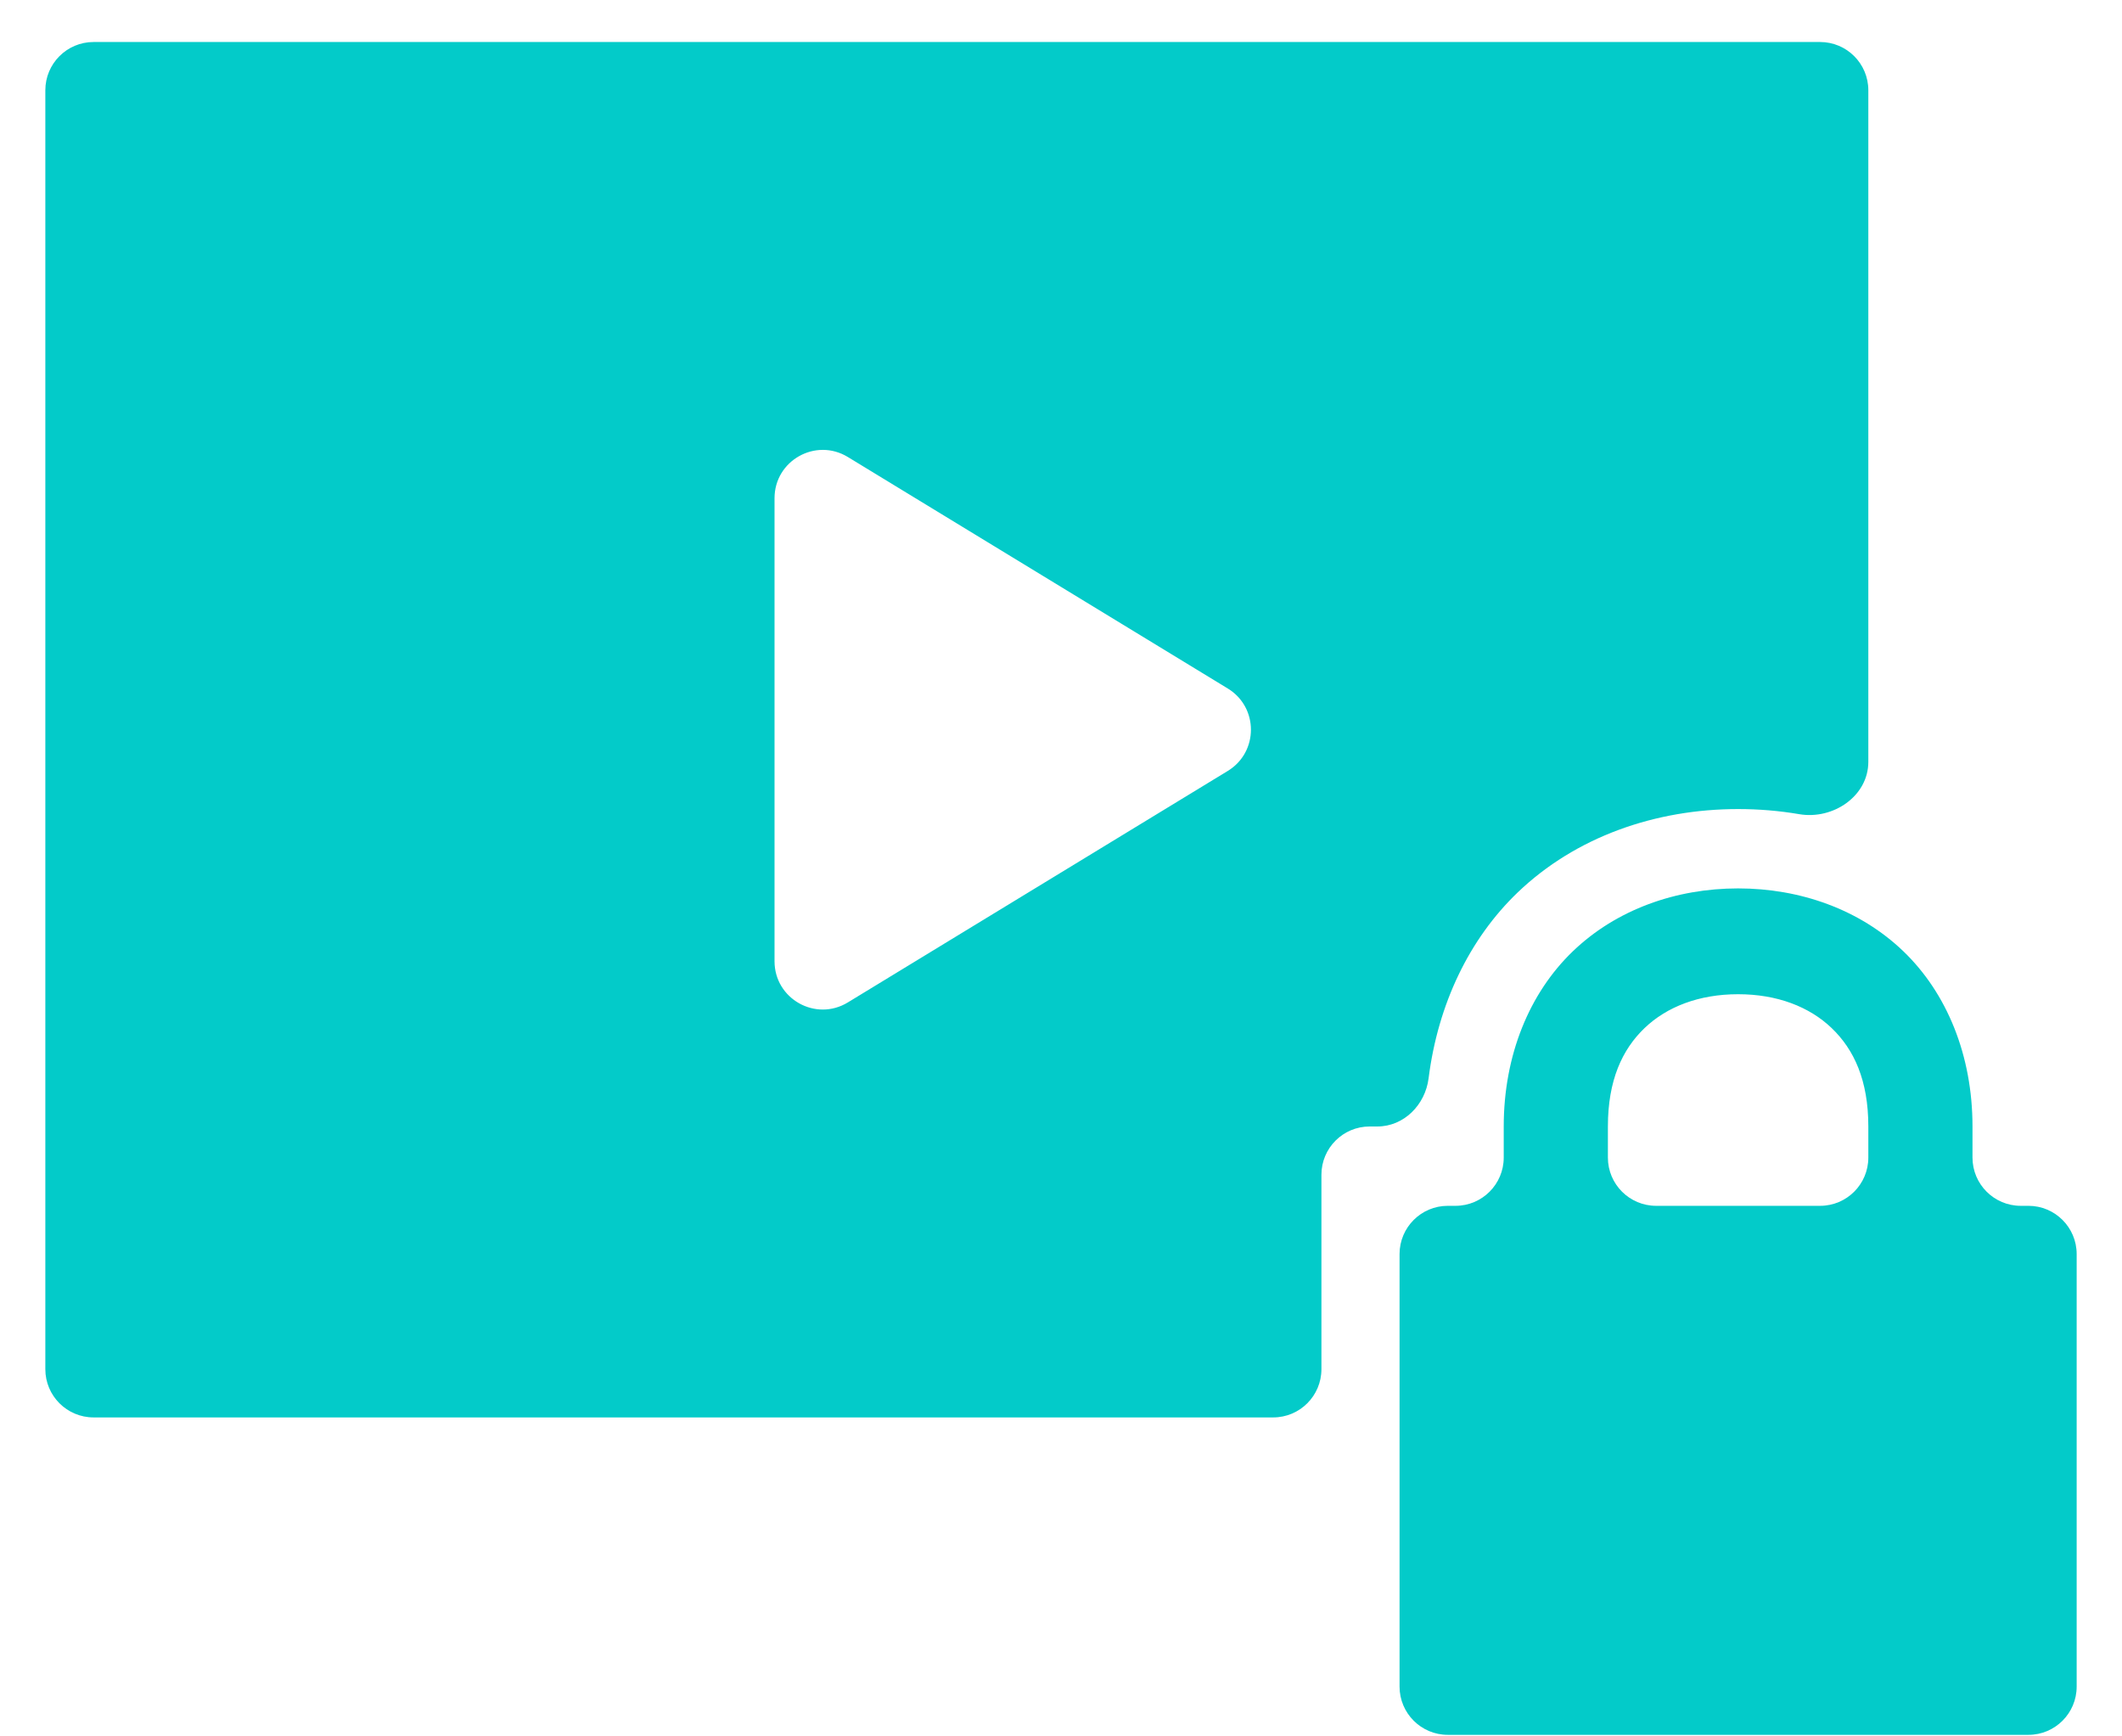 <svg width="44" height="36" viewBox="0 0 44 36" fill="none" xmlns="http://www.w3.org/2000/svg">
<path d="M1.94 0.871C1.388 0.871 0.94 1.319 0.94 1.871V28.387C0.94 28.939 1.388 29.387 1.94 29.387H26.4C26.952 29.387 27.4 28.939 27.4 28.387V24.355C27.4 23.803 27.848 23.355 28.4 23.355H28.56C29.112 23.355 29.553 22.905 29.622 22.357C29.818 20.809 30.47 19.462 31.467 18.505C32.673 17.348 34.326 16.774 36.04 16.774C36.467 16.774 36.892 16.809 37.307 16.88C38.008 17 38.74 16.507 38.74 15.795V1.871C38.74 1.319 38.292 0.871 37.74 0.871H1.94ZM16.06 10.329C16.06 9.548 16.914 9.069 17.58 9.475L25.459 14.275C26.098 14.665 26.098 15.593 25.459 15.983L17.58 20.783C16.914 21.189 16.06 20.71 16.06 19.929V10.329ZM36.04 18.419C34.755 18.419 33.519 18.854 32.614 19.722C31.71 20.59 31.18 21.882 31.18 23.355V24C31.18 24.552 30.732 25 30.18 25H30.02C29.468 25 29.02 25.448 29.02 26V34.968C29.02 35.52 29.468 35.968 30.02 35.968H42.06C42.612 35.968 43.06 35.52 43.06 34.968V26C43.06 25.448 42.612 25 42.06 25H41.9C41.348 25 40.9 24.552 40.9 24V23.355C40.9 21.882 40.37 20.59 39.466 19.722C38.561 18.854 37.325 18.419 36.04 18.419ZM36.04 20.613C36.849 20.613 37.518 20.872 37.981 21.316C38.443 21.759 38.74 22.397 38.74 23.355V24C38.74 24.552 38.292 25 37.74 25H34.34C33.788 25 33.34 24.552 33.34 24V23.355C33.34 22.397 33.637 21.759 34.099 21.316C34.562 20.872 35.231 20.613 36.04 20.613Z" fill="#03CBC9"/>
</svg>

